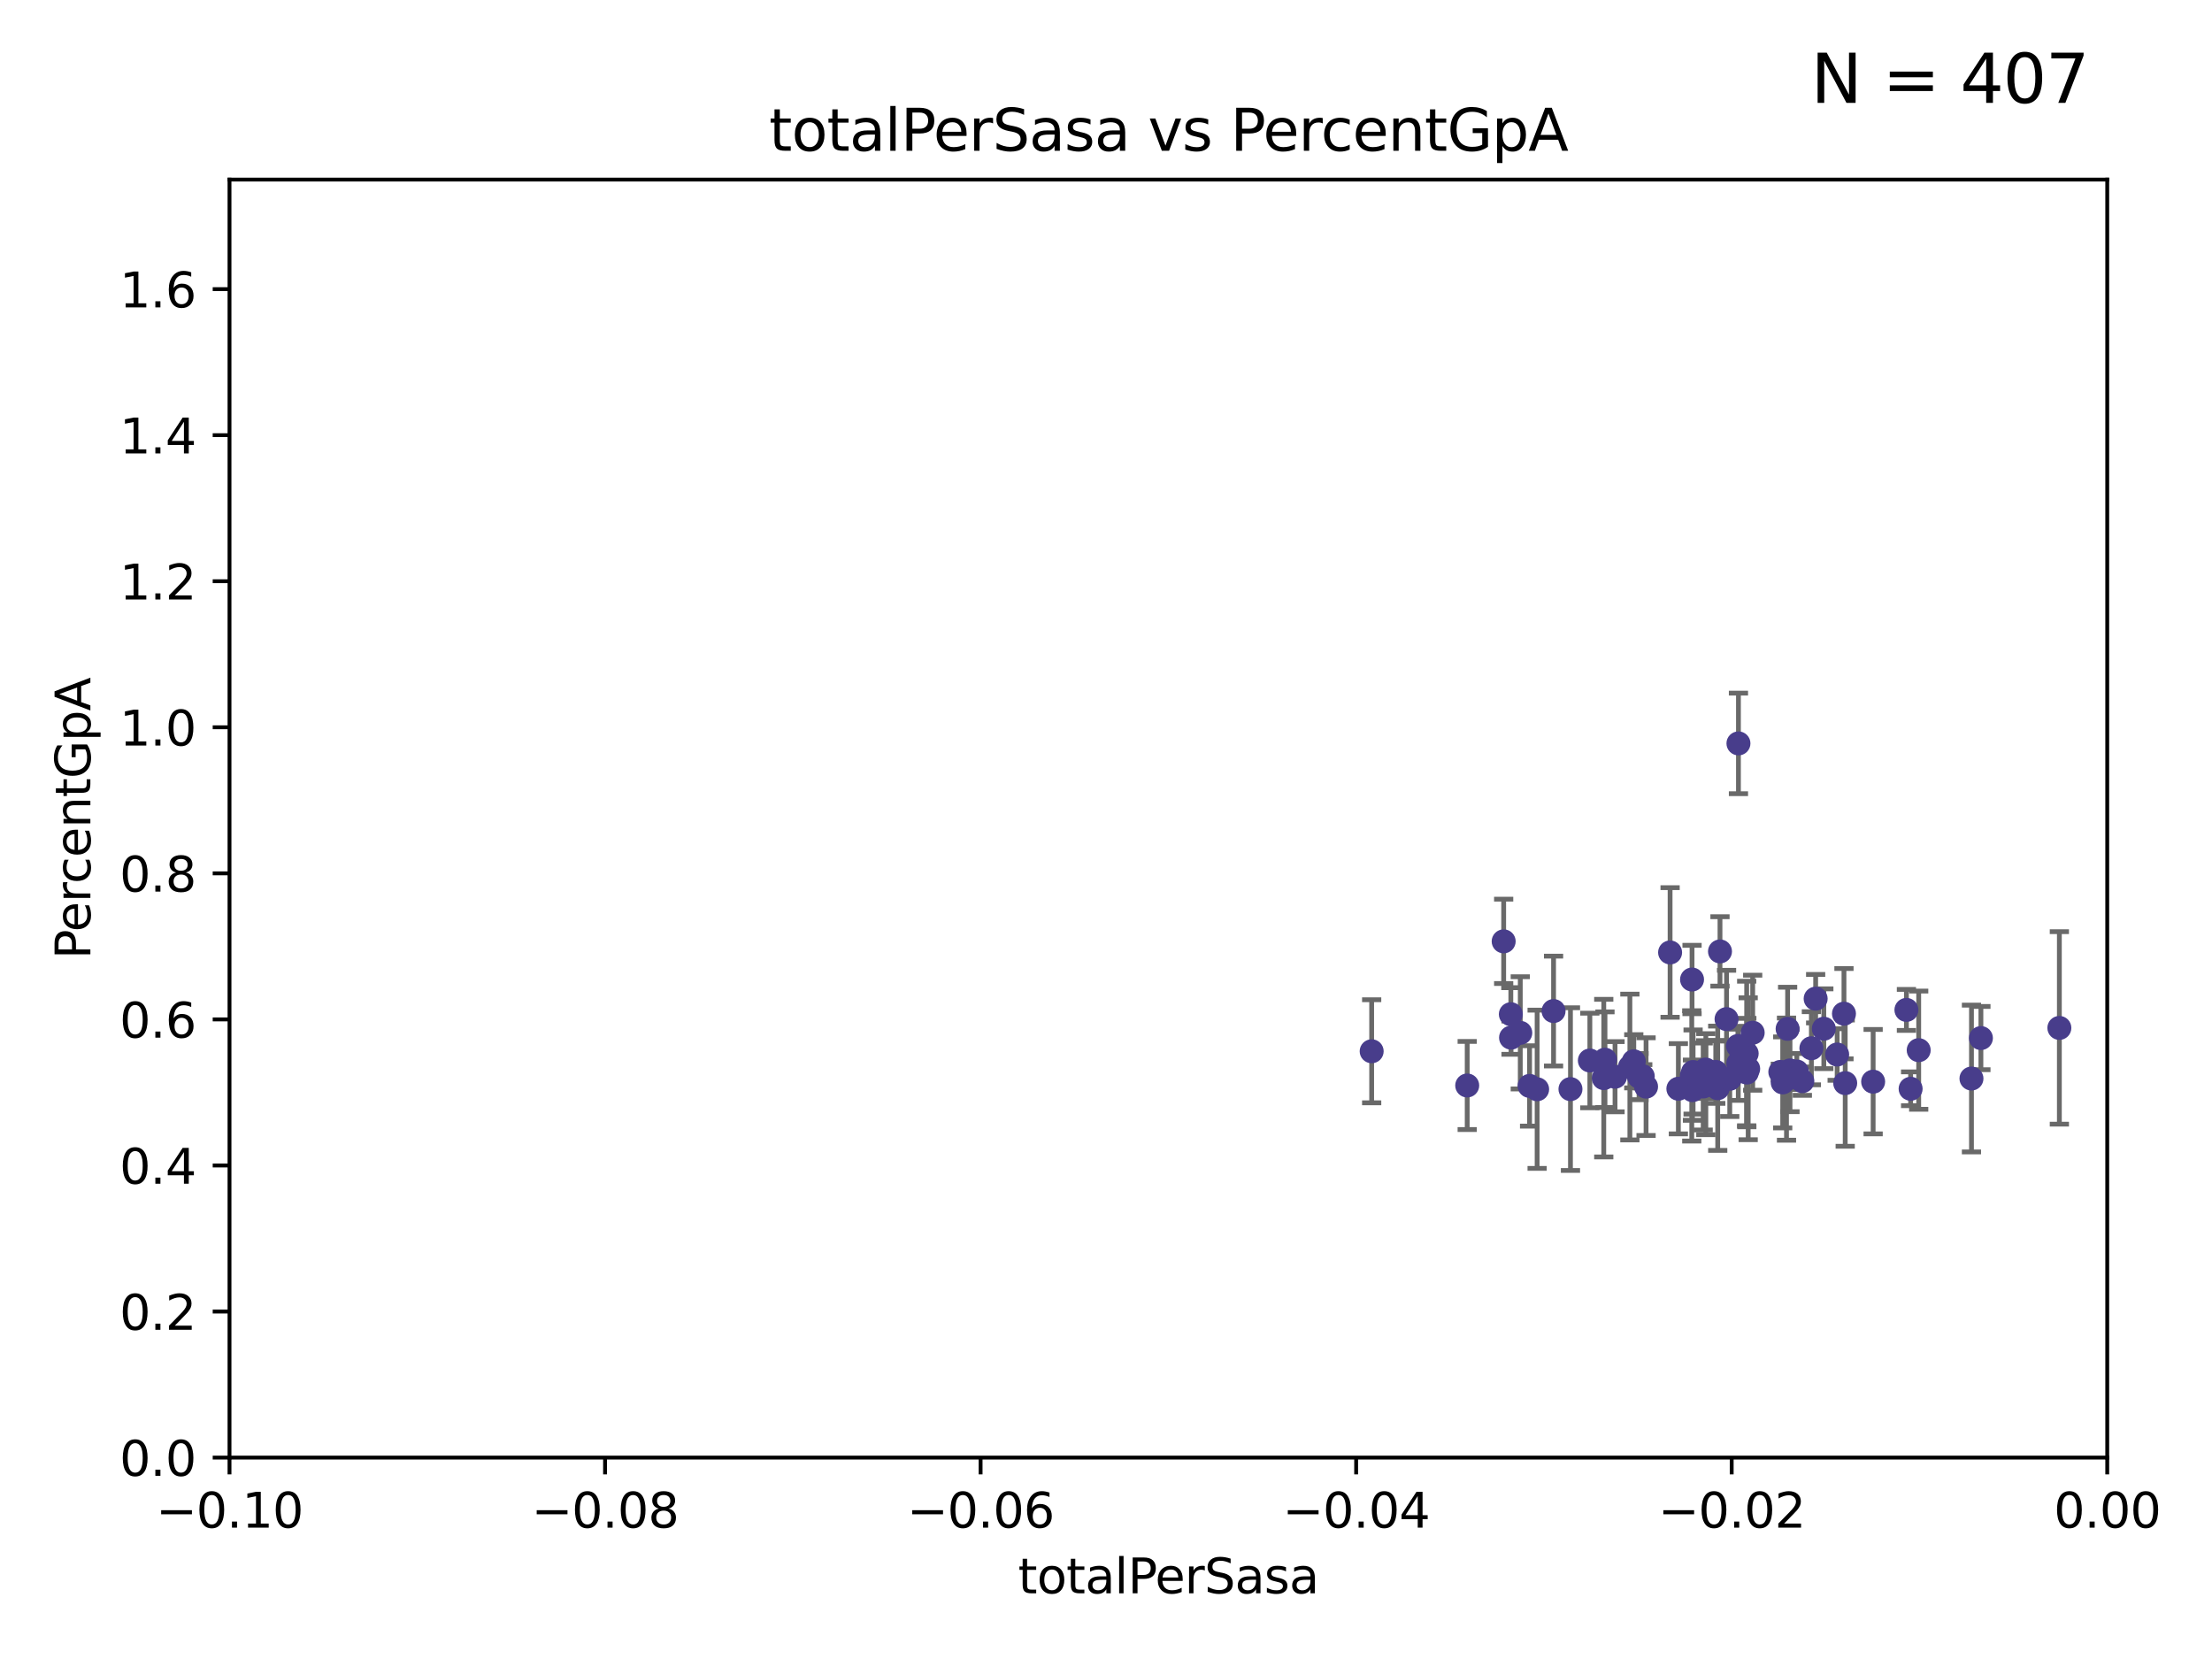 <?xml version="1.0" encoding="utf-8" standalone="no"?>
<!DOCTYPE svg PUBLIC "-//W3C//DTD SVG 1.1//EN"
  "http://www.w3.org/Graphics/SVG/1.1/DTD/svg11.dtd">
<svg xmlns:xlink="http://www.w3.org/1999/xlink" width="460.8pt" height="345.6pt" viewBox="0 0 460.8 345.6" xmlns="http://www.w3.org/2000/svg" version="1.1">
 <defs>
  <style type="text/css">*{stroke-linejoin: round; stroke-linecap: butt}</style>
 </defs>
 <g id="figure_1">
  <g id="patch_1">
   <path d="M 0 345.6 
L 460.8 345.6 
L 460.8 0 
L 0 0 
z
" style="fill: #ffffff"/>
  </g>
  <g id="axes_1">
   <g id="patch_2">
    <path d="M 47.81 303.64 
L 438.975 303.64 
L 438.975 37.411 
L 47.81 37.411 
z
" style="fill: #ffffff"/>
   </g>
   <g id="PathCollection_1">
    <defs>
     <path id="ma99a12df69" d="M 0 1.118 
C 0.297 1.118 0.581 1 0.791 0.791 
C 1 0.581 1.118 0.297 1.118 0 
C 1.118 -0.297 1 -0.581 0.791 -0.791 
C 0.581 -1 0.297 -1.118 0 -1.118 
C -0.297 -1.118 -0.581 -1 -0.791 -0.791 
C -1 -0.581 -1.118 -0.297 -1.118 0 
C -1.118 0.297 -1 0.581 -0.791 0.791 
C -0.581 1 -0.297 1.118 0 1.118 
z
" style="stroke: #483d8b"/>
    </defs>
    <g clip-path="url(#p6388ba2174)">
     <use xlink:href="#ma99a12df69" x="285.743" y="218.998" style="fill: #483d8b; stroke: #483d8b"/>
     <use xlink:href="#ma99a12df69" x="318.639" y="226.216" style="fill: #483d8b; stroke: #483d8b"/>
     <use xlink:href="#ma99a12df69" x="316.703" y="215.161" style="fill: #483d8b; stroke: #483d8b"/>
     <use xlink:href="#ma99a12df69" x="320.212" y="226.912" style="fill: #483d8b; stroke: #483d8b"/>
     <use xlink:href="#ma99a12df69" x="323.635" y="210.619" style="fill: #483d8b; stroke: #483d8b"/>
     <use xlink:href="#ma99a12df69" x="305.646" y="226.126" style="fill: #483d8b; stroke: #483d8b"/>
     <use xlink:href="#ma99a12df69" x="314.735" y="211.279" style="fill: #483d8b; stroke: #483d8b"/>
     <use xlink:href="#ma99a12df69" x="334.093" y="224.592" style="fill: #483d8b; stroke: #483d8b"/>
     <use xlink:href="#ma99a12df69" x="313.242" y="196.101" style="fill: #483d8b; stroke: #483d8b"/>
     <use xlink:href="#ma99a12df69" x="341.439" y="224.281" style="fill: #483d8b; stroke: #483d8b"/>
     <use xlink:href="#ma99a12df69" x="347.911" y="198.412" style="fill: #483d8b; stroke: #483d8b"/>
     <use xlink:href="#ma99a12df69" x="342.904" y="226.368" style="fill: #483d8b; stroke: #483d8b"/>
     <use xlink:href="#ma99a12df69" x="340.347" y="221.086" style="fill: #483d8b; stroke: #483d8b"/>
     <use xlink:href="#ma99a12df69" x="314.778" y="216.161" style="fill: #483d8b; stroke: #483d8b"/>
     <use xlink:href="#ma99a12df69" x="352.703" y="223.321" style="fill: #483d8b; stroke: #483d8b"/>
     <use xlink:href="#ma99a12df69" x="336.44" y="224.301" style="fill: #483d8b; stroke: #483d8b"/>
     <use xlink:href="#ma99a12df69" x="334.345" y="220.755" style="fill: #483d8b; stroke: #483d8b"/>
     <use xlink:href="#ma99a12df69" x="354.805" y="226.336" style="fill: #483d8b; stroke: #483d8b"/>
     <use xlink:href="#ma99a12df69" x="352.483" y="204.051" style="fill: #483d8b; stroke: #483d8b"/>
     <use xlink:href="#ma99a12df69" x="355.357" y="225.853" style="fill: #483d8b; stroke: #483d8b"/>
     <use xlink:href="#ma99a12df69" x="331.195" y="220.923" style="fill: #483d8b; stroke: #483d8b"/>
     <use xlink:href="#ma99a12df69" x="327.156" y="226.879" style="fill: #483d8b; stroke: #483d8b"/>
     <use xlink:href="#ma99a12df69" x="349.635" y="226.806" style="fill: #483d8b; stroke: #483d8b"/>
     <use xlink:href="#ma99a12df69" x="357.833" y="226.698" style="fill: #483d8b; stroke: #483d8b"/>
     <use xlink:href="#ma99a12df69" x="339.534" y="222.28" style="fill: #483d8b; stroke: #483d8b"/>
     <use xlink:href="#ma99a12df69" x="352.428" y="224.124" style="fill: #483d8b; stroke: #483d8b"/>
     <use xlink:href="#ma99a12df69" x="355.311" y="222.805" style="fill: #483d8b; stroke: #483d8b"/>
     <use xlink:href="#ma99a12df69" x="359.672" y="212.298" style="fill: #483d8b; stroke: #483d8b"/>
     <use xlink:href="#ma99a12df69" x="364.178" y="222.642" style="fill: #483d8b; stroke: #483d8b"/>
     <use xlink:href="#ma99a12df69" x="342.216" y="224.201" style="fill: #483d8b; stroke: #483d8b"/>
     <use xlink:href="#ma99a12df69" x="360.34" y="224.731" style="fill: #483d8b; stroke: #483d8b"/>
     <use xlink:href="#ma99a12df69" x="362.115" y="221.511" style="fill: #483d8b; stroke: #483d8b"/>
     <use xlink:href="#ma99a12df69" x="365.116" y="215.133" style="fill: #483d8b; stroke: #483d8b"/>
     <use xlink:href="#ma99a12df69" x="362.046" y="217.896" style="fill: #483d8b; stroke: #483d8b"/>
     <use xlink:href="#ma99a12df69" x="363.865" y="219.461" style="fill: #483d8b; stroke: #483d8b"/>
     <use xlink:href="#ma99a12df69" x="370.873" y="223.301" style="fill: #483d8b; stroke: #483d8b"/>
     <use xlink:href="#ma99a12df69" x="363.892" y="223.431" style="fill: #483d8b; stroke: #483d8b"/>
     <use xlink:href="#ma99a12df69" x="371.369" y="225.488" style="fill: #483d8b; stroke: #483d8b"/>
     <use xlink:href="#ma99a12df69" x="352.571" y="227.097" style="fill: #483d8b; stroke: #483d8b"/>
     <use xlink:href="#ma99a12df69" x="358.306" y="198.199" style="fill: #483d8b; stroke: #483d8b"/>
     <use xlink:href="#ma99a12df69" x="372.888" y="222.99" style="fill: #483d8b; stroke: #483d8b"/>
     <use xlink:href="#ma99a12df69" x="357.424" y="223.3" style="fill: #483d8b; stroke: #483d8b"/>
     <use xlink:href="#ma99a12df69" x="362.151" y="154.865" style="fill: #483d8b; stroke: #483d8b"/>
     <use xlink:href="#ma99a12df69" x="374.31" y="223.212" style="fill: #483d8b; stroke: #483d8b"/>
     <use xlink:href="#ma99a12df69" x="372.161" y="224.801" style="fill: #483d8b; stroke: #483d8b"/>
     <use xlink:href="#ma99a12df69" x="377.344" y="218.37" style="fill: #483d8b; stroke: #483d8b"/>
     <use xlink:href="#ma99a12df69" x="378.233" y="208.041" style="fill: #483d8b; stroke: #483d8b"/>
     <use xlink:href="#ma99a12df69" x="379.936" y="214.307" style="fill: #483d8b; stroke: #483d8b"/>
     <use xlink:href="#ma99a12df69" x="375.463" y="225.226" style="fill: #483d8b; stroke: #483d8b"/>
     <use xlink:href="#ma99a12df69" x="382.715" y="219.675" style="fill: #483d8b; stroke: #483d8b"/>
     <use xlink:href="#ma99a12df69" x="372.393" y="214.328" style="fill: #483d8b; stroke: #483d8b"/>
     <use xlink:href="#ma99a12df69" x="390.21" y="225.332" style="fill: #483d8b; stroke: #483d8b"/>
     <use xlink:href="#ma99a12df69" x="384.39" y="225.634" style="fill: #483d8b; stroke: #483d8b"/>
     <use xlink:href="#ma99a12df69" x="398.017" y="226.813" style="fill: #483d8b; stroke: #483d8b"/>
     <use xlink:href="#ma99a12df69" x="384.132" y="211.17" style="fill: #483d8b; stroke: #483d8b"/>
     <use xlink:href="#ma99a12df69" x="399.7" y="218.768" style="fill: #483d8b; stroke: #483d8b"/>
     <use xlink:href="#ma99a12df69" x="397.143" y="210.38" style="fill: #483d8b; stroke: #483d8b"/>
     <use xlink:href="#ma99a12df69" x="410.692" y="224.678" style="fill: #483d8b; stroke: #483d8b"/>
     <use xlink:href="#ma99a12df69" x="412.66" y="216.249" style="fill: #483d8b; stroke: #483d8b"/>
     <use xlink:href="#ma99a12df69" x="429.003" y="214.135" style="fill: #483d8b; stroke: #483d8b"/>
    </g>
   </g>
   <g id="matplotlib.axis_1">
    <g id="xtick_1">
     <g id="line2d_1">
      <defs>
       <path id="m91a2651b41" d="M 0 0 
L 0 3.5 
" style="stroke: #000000; stroke-width: 0.8"/>
      </defs>
      <g>
       <use xlink:href="#m91a2651b41" x="47.81" y="303.64" style="stroke: #000000; stroke-width: 0.8"/>
      </g>
     </g>
     <g id="text_1">
      <!-- −0.10 -->
      <g transform="translate(32.487 318.238)scale(0.1 -0.1)">
       <defs>
        <path id="DejaVuSans-2212" d="M 678 2272 
L 4684 2272 
L 4684 1741 
L 678 1741 
L 678 2272 
z
" transform="scale(0.016)"/>
        <path id="DejaVuSans-30" d="M 2034 4250 
Q 1547 4250 1301 3770 
Q 1056 3291 1056 2328 
Q 1056 1369 1301 889 
Q 1547 409 2034 409 
Q 2525 409 2770 889 
Q 3016 1369 3016 2328 
Q 3016 3291 2770 3770 
Q 2525 4250 2034 4250 
z
M 2034 4750 
Q 2819 4750 3233 4129 
Q 3647 3509 3647 2328 
Q 3647 1150 3233 529 
Q 2819 -91 2034 -91 
Q 1250 -91 836 529 
Q 422 1150 422 2328 
Q 422 3509 836 4129 
Q 1250 4750 2034 4750 
z
" transform="scale(0.016)"/>
        <path id="DejaVuSans-2e" d="M 684 794 
L 1344 794 
L 1344 0 
L 684 0 
L 684 794 
z
" transform="scale(0.016)"/>
        <path id="DejaVuSans-31" d="M 794 531 
L 1825 531 
L 1825 4091 
L 703 3866 
L 703 4441 
L 1819 4666 
L 2450 4666 
L 2450 531 
L 3481 531 
L 3481 0 
L 794 0 
L 794 531 
z
" transform="scale(0.016)"/>
       </defs>
       <use xlink:href="#DejaVuSans-2212"/>
       <use xlink:href="#DejaVuSans-30" x="83.789"/>
       <use xlink:href="#DejaVuSans-2e" x="147.412"/>
       <use xlink:href="#DejaVuSans-31" x="179.199"/>
       <use xlink:href="#DejaVuSans-30" x="242.822"/>
      </g>
     </g>
    </g>
    <g id="xtick_2">
     <g id="line2d_2">
      <g>
       <use xlink:href="#m91a2651b41" x="126.043" y="303.64" style="stroke: #000000; stroke-width: 0.8"/>
      </g>
     </g>
     <g id="text_2">
      <!-- −0.08 -->
      <g transform="translate(110.72 318.238)scale(0.1 -0.1)">
       <defs>
        <path id="DejaVuSans-38" d="M 2034 2216 
Q 1584 2216 1326 1975 
Q 1069 1734 1069 1313 
Q 1069 891 1326 650 
Q 1584 409 2034 409 
Q 2484 409 2743 651 
Q 3003 894 3003 1313 
Q 3003 1734 2745 1975 
Q 2488 2216 2034 2216 
z
M 1403 2484 
Q 997 2584 770 2862 
Q 544 3141 544 3541 
Q 544 4100 942 4425 
Q 1341 4750 2034 4750 
Q 2731 4750 3128 4425 
Q 3525 4100 3525 3541 
Q 3525 3141 3298 2862 
Q 3072 2584 2669 2484 
Q 3125 2378 3379 2068 
Q 3634 1759 3634 1313 
Q 3634 634 3220 271 
Q 2806 -91 2034 -91 
Q 1263 -91 848 271 
Q 434 634 434 1313 
Q 434 1759 690 2068 
Q 947 2378 1403 2484 
z
M 1172 3481 
Q 1172 3119 1398 2916 
Q 1625 2713 2034 2713 
Q 2441 2713 2670 2916 
Q 2900 3119 2900 3481 
Q 2900 3844 2670 4047 
Q 2441 4250 2034 4250 
Q 1625 4250 1398 4047 
Q 1172 3844 1172 3481 
z
" transform="scale(0.016)"/>
       </defs>
       <use xlink:href="#DejaVuSans-2212"/>
       <use xlink:href="#DejaVuSans-30" x="83.789"/>
       <use xlink:href="#DejaVuSans-2e" x="147.412"/>
       <use xlink:href="#DejaVuSans-30" x="179.199"/>
       <use xlink:href="#DejaVuSans-38" x="242.822"/>
      </g>
     </g>
    </g>
    <g id="xtick_3">
     <g id="line2d_3">
      <g>
       <use xlink:href="#m91a2651b41" x="204.276" y="303.64" style="stroke: #000000; stroke-width: 0.8"/>
      </g>
     </g>
     <g id="text_3">
      <!-- −0.06 -->
      <g transform="translate(188.953 318.238)scale(0.1 -0.1)">
       <defs>
        <path id="DejaVuSans-36" d="M 2113 2584 
Q 1688 2584 1439 2293 
Q 1191 2003 1191 1497 
Q 1191 994 1439 701 
Q 1688 409 2113 409 
Q 2538 409 2786 701 
Q 3034 994 3034 1497 
Q 3034 2003 2786 2293 
Q 2538 2584 2113 2584 
z
M 3366 4563 
L 3366 3988 
Q 3128 4100 2886 4159 
Q 2644 4219 2406 4219 
Q 1781 4219 1451 3797 
Q 1122 3375 1075 2522 
Q 1259 2794 1537 2939 
Q 1816 3084 2150 3084 
Q 2853 3084 3261 2657 
Q 3669 2231 3669 1497 
Q 3669 778 3244 343 
Q 2819 -91 2113 -91 
Q 1303 -91 875 529 
Q 447 1150 447 2328 
Q 447 3434 972 4092 
Q 1497 4750 2381 4750 
Q 2619 4750 2861 4703 
Q 3103 4656 3366 4563 
z
" transform="scale(0.016)"/>
       </defs>
       <use xlink:href="#DejaVuSans-2212"/>
       <use xlink:href="#DejaVuSans-30" x="83.789"/>
       <use xlink:href="#DejaVuSans-2e" x="147.412"/>
       <use xlink:href="#DejaVuSans-30" x="179.199"/>
       <use xlink:href="#DejaVuSans-36" x="242.822"/>
      </g>
     </g>
    </g>
    <g id="xtick_4">
     <g id="line2d_4">
      <g>
       <use xlink:href="#m91a2651b41" x="282.509" y="303.64" style="stroke: #000000; stroke-width: 0.8"/>
      </g>
     </g>
     <g id="text_4">
      <!-- −0.04 -->
      <g transform="translate(267.186 318.238)scale(0.1 -0.1)">
       <defs>
        <path id="DejaVuSans-34" d="M 2419 4116 
L 825 1625 
L 2419 1625 
L 2419 4116 
z
M 2253 4666 
L 3047 4666 
L 3047 1625 
L 3713 1625 
L 3713 1100 
L 3047 1100 
L 3047 0 
L 2419 0 
L 2419 1100 
L 313 1100 
L 313 1709 
L 2253 4666 
z
" transform="scale(0.016)"/>
       </defs>
       <use xlink:href="#DejaVuSans-2212"/>
       <use xlink:href="#DejaVuSans-30" x="83.789"/>
       <use xlink:href="#DejaVuSans-2e" x="147.412"/>
       <use xlink:href="#DejaVuSans-30" x="179.199"/>
       <use xlink:href="#DejaVuSans-34" x="242.822"/>
      </g>
     </g>
    </g>
    <g id="xtick_5">
     <g id="line2d_5">
      <g>
       <use xlink:href="#m91a2651b41" x="360.742" y="303.64" style="stroke: #000000; stroke-width: 0.8"/>
      </g>
     </g>
     <g id="text_5">
      <!-- −0.02 -->
      <g transform="translate(345.419 318.238)scale(0.1 -0.1)">
       <defs>
        <path id="DejaVuSans-32" d="M 1228 531 
L 3431 531 
L 3431 0 
L 469 0 
L 469 531 
Q 828 903 1448 1529 
Q 2069 2156 2228 2338 
Q 2531 2678 2651 2914 
Q 2772 3150 2772 3378 
Q 2772 3750 2511 3984 
Q 2250 4219 1831 4219 
Q 1534 4219 1204 4116 
Q 875 4013 500 3803 
L 500 4441 
Q 881 4594 1212 4672 
Q 1544 4750 1819 4750 
Q 2544 4750 2975 4387 
Q 3406 4025 3406 3419 
Q 3406 3131 3298 2873 
Q 3191 2616 2906 2266 
Q 2828 2175 2409 1742 
Q 1991 1309 1228 531 
z
" transform="scale(0.016)"/>
       </defs>
       <use xlink:href="#DejaVuSans-2212"/>
       <use xlink:href="#DejaVuSans-30" x="83.789"/>
       <use xlink:href="#DejaVuSans-2e" x="147.412"/>
       <use xlink:href="#DejaVuSans-30" x="179.199"/>
       <use xlink:href="#DejaVuSans-32" x="242.822"/>
      </g>
     </g>
    </g>
    <g id="xtick_6">
     <g id="line2d_6">
      <g>
       <use xlink:href="#m91a2651b41" x="438.975" y="303.64" style="stroke: #000000; stroke-width: 0.8"/>
      </g>
     </g>
     <g id="text_6">
      <!-- 0.00 -->
      <g transform="translate(427.842 318.238)scale(0.1 -0.1)">
       <use xlink:href="#DejaVuSans-30"/>
       <use xlink:href="#DejaVuSans-2e" x="63.623"/>
       <use xlink:href="#DejaVuSans-30" x="95.41"/>
       <use xlink:href="#DejaVuSans-30" x="159.033"/>
      </g>
     </g>
    </g>
    <g id="text_7">
     <!-- totalPerSasa -->
     <g transform="translate(212.087 331.917)scale(0.1 -0.1)">
      <defs>
       <path id="DejaVuSans-74" d="M 1172 4494 
L 1172 3500 
L 2356 3500 
L 2356 3053 
L 1172 3053 
L 1172 1153 
Q 1172 725 1289 603 
Q 1406 481 1766 481 
L 2356 481 
L 2356 0 
L 1766 0 
Q 1100 0 847 248 
Q 594 497 594 1153 
L 594 3053 
L 172 3053 
L 172 3500 
L 594 3500 
L 594 4494 
L 1172 4494 
z
" transform="scale(0.016)"/>
       <path id="DejaVuSans-6f" d="M 1959 3097 
Q 1497 3097 1228 2736 
Q 959 2375 959 1747 
Q 959 1119 1226 758 
Q 1494 397 1959 397 
Q 2419 397 2687 759 
Q 2956 1122 2956 1747 
Q 2956 2369 2687 2733 
Q 2419 3097 1959 3097 
z
M 1959 3584 
Q 2709 3584 3137 3096 
Q 3566 2609 3566 1747 
Q 3566 888 3137 398 
Q 2709 -91 1959 -91 
Q 1206 -91 779 398 
Q 353 888 353 1747 
Q 353 2609 779 3096 
Q 1206 3584 1959 3584 
z
" transform="scale(0.016)"/>
       <path id="DejaVuSans-61" d="M 2194 1759 
Q 1497 1759 1228 1600 
Q 959 1441 959 1056 
Q 959 750 1161 570 
Q 1363 391 1709 391 
Q 2188 391 2477 730 
Q 2766 1069 2766 1631 
L 2766 1759 
L 2194 1759 
z
M 3341 1997 
L 3341 0 
L 2766 0 
L 2766 531 
Q 2569 213 2275 61 
Q 1981 -91 1556 -91 
Q 1019 -91 701 211 
Q 384 513 384 1019 
Q 384 1609 779 1909 
Q 1175 2209 1959 2209 
L 2766 2209 
L 2766 2266 
Q 2766 2663 2505 2880 
Q 2244 3097 1772 3097 
Q 1472 3097 1187 3025 
Q 903 2953 641 2809 
L 641 3341 
Q 956 3463 1253 3523 
Q 1550 3584 1831 3584 
Q 2591 3584 2966 3190 
Q 3341 2797 3341 1997 
z
" transform="scale(0.016)"/>
       <path id="DejaVuSans-6c" d="M 603 4863 
L 1178 4863 
L 1178 0 
L 603 0 
L 603 4863 
z
" transform="scale(0.016)"/>
       <path id="DejaVuSans-50" d="M 1259 4147 
L 1259 2394 
L 2053 2394 
Q 2494 2394 2734 2622 
Q 2975 2850 2975 3272 
Q 2975 3691 2734 3919 
Q 2494 4147 2053 4147 
L 1259 4147 
z
M 628 4666 
L 2053 4666 
Q 2838 4666 3239 4311 
Q 3641 3956 3641 3272 
Q 3641 2581 3239 2228 
Q 2838 1875 2053 1875 
L 1259 1875 
L 1259 0 
L 628 0 
L 628 4666 
z
" transform="scale(0.016)"/>
       <path id="DejaVuSans-65" d="M 3597 1894 
L 3597 1613 
L 953 1613 
Q 991 1019 1311 708 
Q 1631 397 2203 397 
Q 2534 397 2845 478 
Q 3156 559 3463 722 
L 3463 178 
Q 3153 47 2828 -22 
Q 2503 -91 2169 -91 
Q 1331 -91 842 396 
Q 353 884 353 1716 
Q 353 2575 817 3079 
Q 1281 3584 2069 3584 
Q 2775 3584 3186 3129 
Q 3597 2675 3597 1894 
z
M 3022 2063 
Q 3016 2534 2758 2815 
Q 2500 3097 2075 3097 
Q 1594 3097 1305 2825 
Q 1016 2553 972 2059 
L 3022 2063 
z
" transform="scale(0.016)"/>
       <path id="DejaVuSans-72" d="M 2631 2963 
Q 2534 3019 2420 3045 
Q 2306 3072 2169 3072 
Q 1681 3072 1420 2755 
Q 1159 2438 1159 1844 
L 1159 0 
L 581 0 
L 581 3500 
L 1159 3500 
L 1159 2956 
Q 1341 3275 1631 3429 
Q 1922 3584 2338 3584 
Q 2397 3584 2469 3576 
Q 2541 3569 2628 3553 
L 2631 2963 
z
" transform="scale(0.016)"/>
       <path id="DejaVuSans-53" d="M 3425 4513 
L 3425 3897 
Q 3066 4069 2747 4153 
Q 2428 4238 2131 4238 
Q 1616 4238 1336 4038 
Q 1056 3838 1056 3469 
Q 1056 3159 1242 3001 
Q 1428 2844 1947 2747 
L 2328 2669 
Q 3034 2534 3370 2195 
Q 3706 1856 3706 1288 
Q 3706 609 3251 259 
Q 2797 -91 1919 -91 
Q 1588 -91 1214 -16 
Q 841 59 441 206 
L 441 856 
Q 825 641 1194 531 
Q 1563 422 1919 422 
Q 2459 422 2753 634 
Q 3047 847 3047 1241 
Q 3047 1584 2836 1778 
Q 2625 1972 2144 2069 
L 1759 2144 
Q 1053 2284 737 2584 
Q 422 2884 422 3419 
Q 422 4038 858 4394 
Q 1294 4750 2059 4750 
Q 2388 4750 2728 4690 
Q 3069 4631 3425 4513 
z
" transform="scale(0.016)"/>
       <path id="DejaVuSans-73" d="M 2834 3397 
L 2834 2853 
Q 2591 2978 2328 3040 
Q 2066 3103 1784 3103 
Q 1356 3103 1142 2972 
Q 928 2841 928 2578 
Q 928 2378 1081 2264 
Q 1234 2150 1697 2047 
L 1894 2003 
Q 2506 1872 2764 1633 
Q 3022 1394 3022 966 
Q 3022 478 2636 193 
Q 2250 -91 1575 -91 
Q 1294 -91 989 -36 
Q 684 19 347 128 
L 347 722 
Q 666 556 975 473 
Q 1284 391 1588 391 
Q 1994 391 2212 530 
Q 2431 669 2431 922 
Q 2431 1156 2273 1281 
Q 2116 1406 1581 1522 
L 1381 1569 
Q 847 1681 609 1914 
Q 372 2147 372 2553 
Q 372 3047 722 3315 
Q 1072 3584 1716 3584 
Q 2034 3584 2315 3537 
Q 2597 3491 2834 3397 
z
" transform="scale(0.016)"/>
      </defs>
      <use xlink:href="#DejaVuSans-74"/>
      <use xlink:href="#DejaVuSans-6f" x="39.209"/>
      <use xlink:href="#DejaVuSans-74" x="100.391"/>
      <use xlink:href="#DejaVuSans-61" x="139.6"/>
      <use xlink:href="#DejaVuSans-6c" x="200.879"/>
      <use xlink:href="#DejaVuSans-50" x="228.662"/>
      <use xlink:href="#DejaVuSans-65" x="285.34"/>
      <use xlink:href="#DejaVuSans-72" x="346.863"/>
      <use xlink:href="#DejaVuSans-53" x="387.977"/>
      <use xlink:href="#DejaVuSans-61" x="451.453"/>
      <use xlink:href="#DejaVuSans-73" x="512.732"/>
      <use xlink:href="#DejaVuSans-61" x="564.832"/>
     </g>
    </g>
   </g>
   <g id="matplotlib.axis_2">
    <g id="ytick_1">
     <g id="line2d_7">
      <defs>
       <path id="m5d549e3b15" d="M 0 0 
L -3.5 0 
" style="stroke: #000000; stroke-width: 0.8"/>
      </defs>
      <g>
       <use xlink:href="#m5d549e3b15" x="47.81" y="303.64" style="stroke: #000000; stroke-width: 0.8"/>
      </g>
     </g>
     <g id="text_8">
      <!-- 0.0 -->
      <g transform="translate(24.907 307.439)scale(0.1 -0.1)">
       <use xlink:href="#DejaVuSans-30"/>
       <use xlink:href="#DejaVuSans-2e" x="63.623"/>
       <use xlink:href="#DejaVuSans-30" x="95.41"/>
      </g>
     </g>
    </g>
    <g id="ytick_2">
     <g id="line2d_8">
      <g>
       <use xlink:href="#m5d549e3b15" x="47.81" y="273.214" style="stroke: #000000; stroke-width: 0.8"/>
      </g>
     </g>
     <g id="text_9">
      <!-- 0.2 -->
      <g transform="translate(24.907 277.013)scale(0.1 -0.1)">
       <use xlink:href="#DejaVuSans-30"/>
       <use xlink:href="#DejaVuSans-2e" x="63.623"/>
       <use xlink:href="#DejaVuSans-32" x="95.41"/>
      </g>
     </g>
    </g>
    <g id="ytick_3">
     <g id="line2d_9">
      <g>
       <use xlink:href="#m5d549e3b15" x="47.81" y="242.788" style="stroke: #000000; stroke-width: 0.8"/>
      </g>
     </g>
     <g id="text_10">
      <!-- 0.4 -->
      <g transform="translate(24.907 246.587)scale(0.1 -0.1)">
       <use xlink:href="#DejaVuSans-30"/>
       <use xlink:href="#DejaVuSans-2e" x="63.623"/>
       <use xlink:href="#DejaVuSans-34" x="95.41"/>
      </g>
     </g>
    </g>
    <g id="ytick_4">
     <g id="line2d_10">
      <g>
       <use xlink:href="#m5d549e3b15" x="47.81" y="212.362" style="stroke: #000000; stroke-width: 0.8"/>
      </g>
     </g>
     <g id="text_11">
      <!-- 0.6 -->
      <g transform="translate(24.907 216.161)scale(0.1 -0.1)">
       <use xlink:href="#DejaVuSans-30"/>
       <use xlink:href="#DejaVuSans-2e" x="63.623"/>
       <use xlink:href="#DejaVuSans-36" x="95.41"/>
      </g>
     </g>
    </g>
    <g id="ytick_5">
     <g id="line2d_11">
      <g>
       <use xlink:href="#m5d549e3b15" x="47.81" y="181.935" style="stroke: #000000; stroke-width: 0.8"/>
      </g>
     </g>
     <g id="text_12">
      <!-- 0.8 -->
      <g transform="translate(24.907 185.735)scale(0.1 -0.1)">
       <use xlink:href="#DejaVuSans-30"/>
       <use xlink:href="#DejaVuSans-2e" x="63.623"/>
       <use xlink:href="#DejaVuSans-38" x="95.41"/>
      </g>
     </g>
    </g>
    <g id="ytick_6">
     <g id="line2d_12">
      <g>
       <use xlink:href="#m5d549e3b15" x="47.81" y="151.509" style="stroke: #000000; stroke-width: 0.8"/>
      </g>
     </g>
     <g id="text_13">
      <!-- 1.0 -->
      <g transform="translate(24.907 155.308)scale(0.1 -0.1)">
       <use xlink:href="#DejaVuSans-31"/>
       <use xlink:href="#DejaVuSans-2e" x="63.623"/>
       <use xlink:href="#DejaVuSans-30" x="95.41"/>
      </g>
     </g>
    </g>
    <g id="ytick_7">
     <g id="line2d_13">
      <g>
       <use xlink:href="#m5d549e3b15" x="47.81" y="121.083" style="stroke: #000000; stroke-width: 0.8"/>
      </g>
     </g>
     <g id="text_14">
      <!-- 1.2 -->
      <g transform="translate(24.907 124.882)scale(0.1 -0.1)">
       <use xlink:href="#DejaVuSans-31"/>
       <use xlink:href="#DejaVuSans-2e" x="63.623"/>
       <use xlink:href="#DejaVuSans-32" x="95.41"/>
      </g>
     </g>
    </g>
    <g id="ytick_8">
     <g id="line2d_14">
      <g>
       <use xlink:href="#m5d549e3b15" x="47.81" y="90.657" style="stroke: #000000; stroke-width: 0.8"/>
      </g>
     </g>
     <g id="text_15">
      <!-- 1.4 -->
      <g transform="translate(24.907 94.456)scale(0.1 -0.1)">
       <use xlink:href="#DejaVuSans-31"/>
       <use xlink:href="#DejaVuSans-2e" x="63.623"/>
       <use xlink:href="#DejaVuSans-34" x="95.41"/>
      </g>
     </g>
    </g>
    <g id="ytick_9">
     <g id="line2d_15">
      <g>
       <use xlink:href="#m5d549e3b15" x="47.81" y="60.231" style="stroke: #000000; stroke-width: 0.8"/>
      </g>
     </g>
     <g id="text_16">
      <!-- 1.6 -->
      <g transform="translate(24.907 64.03)scale(0.1 -0.1)">
       <use xlink:href="#DejaVuSans-31"/>
       <use xlink:href="#DejaVuSans-2e" x="63.623"/>
       <use xlink:href="#DejaVuSans-36" x="95.41"/>
      </g>
     </g>
    </g>
    <g id="text_17">
     <!-- PercentGpA -->
     <g transform="translate(18.827 199.802)rotate(-90)scale(0.1 -0.1)">
      <defs>
       <path id="DejaVuSans-63" d="M 3122 3366 
L 3122 2828 
Q 2878 2963 2633 3030 
Q 2388 3097 2138 3097 
Q 1578 3097 1268 2742 
Q 959 2388 959 1747 
Q 959 1106 1268 751 
Q 1578 397 2138 397 
Q 2388 397 2633 464 
Q 2878 531 3122 666 
L 3122 134 
Q 2881 22 2623 -34 
Q 2366 -91 2075 -91 
Q 1284 -91 818 406 
Q 353 903 353 1747 
Q 353 2603 823 3093 
Q 1294 3584 2113 3584 
Q 2378 3584 2631 3529 
Q 2884 3475 3122 3366 
z
" transform="scale(0.016)"/>
       <path id="DejaVuSans-6e" d="M 3513 2113 
L 3513 0 
L 2938 0 
L 2938 2094 
Q 2938 2591 2744 2837 
Q 2550 3084 2163 3084 
Q 1697 3084 1428 2787 
Q 1159 2491 1159 1978 
L 1159 0 
L 581 0 
L 581 3500 
L 1159 3500 
L 1159 2956 
Q 1366 3272 1645 3428 
Q 1925 3584 2291 3584 
Q 2894 3584 3203 3211 
Q 3513 2838 3513 2113 
z
" transform="scale(0.016)"/>
       <path id="DejaVuSans-47" d="M 3809 666 
L 3809 1919 
L 2778 1919 
L 2778 2438 
L 4434 2438 
L 4434 434 
Q 4069 175 3628 42 
Q 3188 -91 2688 -91 
Q 1594 -91 976 548 
Q 359 1188 359 2328 
Q 359 3472 976 4111 
Q 1594 4750 2688 4750 
Q 3144 4750 3555 4637 
Q 3966 4525 4313 4306 
L 4313 3634 
Q 3963 3931 3569 4081 
Q 3175 4231 2741 4231 
Q 1884 4231 1454 3753 
Q 1025 3275 1025 2328 
Q 1025 1384 1454 906 
Q 1884 428 2741 428 
Q 3075 428 3337 486 
Q 3600 544 3809 666 
z
" transform="scale(0.016)"/>
       <path id="DejaVuSans-70" d="M 1159 525 
L 1159 -1331 
L 581 -1331 
L 581 3500 
L 1159 3500 
L 1159 2969 
Q 1341 3281 1617 3432 
Q 1894 3584 2278 3584 
Q 2916 3584 3314 3078 
Q 3713 2572 3713 1747 
Q 3713 922 3314 415 
Q 2916 -91 2278 -91 
Q 1894 -91 1617 61 
Q 1341 213 1159 525 
z
M 3116 1747 
Q 3116 2381 2855 2742 
Q 2594 3103 2138 3103 
Q 1681 3103 1420 2742 
Q 1159 2381 1159 1747 
Q 1159 1113 1420 752 
Q 1681 391 2138 391 
Q 2594 391 2855 752 
Q 3116 1113 3116 1747 
z
" transform="scale(0.016)"/>
       <path id="DejaVuSans-41" d="M 2188 4044 
L 1331 1722 
L 3047 1722 
L 2188 4044 
z
M 1831 4666 
L 2547 4666 
L 4325 0 
L 3669 0 
L 3244 1197 
L 1141 1197 
L 716 0 
L 50 0 
L 1831 4666 
z
" transform="scale(0.016)"/>
      </defs>
      <use xlink:href="#DejaVuSans-50"/>
      <use xlink:href="#DejaVuSans-65" x="56.678"/>
      <use xlink:href="#DejaVuSans-72" x="118.201"/>
      <use xlink:href="#DejaVuSans-63" x="157.064"/>
      <use xlink:href="#DejaVuSans-65" x="212.045"/>
      <use xlink:href="#DejaVuSans-6e" x="273.568"/>
      <use xlink:href="#DejaVuSans-74" x="336.947"/>
      <use xlink:href="#DejaVuSans-47" x="376.156"/>
      <use xlink:href="#DejaVuSans-70" x="453.646"/>
      <use xlink:href="#DejaVuSans-41" x="517.123"/>
     </g>
    </g>
   </g>
   <g id="LineCollection_1">
    <path d="M 285.743 229.738 
L 285.743 208.259 
" clip-path="url(#p6388ba2174)" style="fill: none; stroke: #696969"/>
    <path d="M 318.639 234.588 
L 318.639 217.844 
" clip-path="url(#p6388ba2174)" style="fill: none; stroke: #696969"/>
    <path d="M 316.703 226.849 
L 316.703 203.473 
" clip-path="url(#p6388ba2174)" style="fill: none; stroke: #696969"/>
    <path d="M 320.212 243.391 
L 320.212 210.433 
" clip-path="url(#p6388ba2174)" style="fill: none; stroke: #696969"/>
    <path d="M 323.635 222.059 
L 323.635 199.179 
" clip-path="url(#p6388ba2174)" style="fill: none; stroke: #696969"/>
    <path d="M 305.646 235.305 
L 305.646 216.947 
" clip-path="url(#p6388ba2174)" style="fill: none; stroke: #696969"/>
    <path d="M 314.735 216.808 
L 314.735 205.749 
" clip-path="url(#p6388ba2174)" style="fill: none; stroke: #696969"/>
    <path d="M 334.093 241.009 
L 334.093 208.176 
" clip-path="url(#p6388ba2174)" style="fill: none; stroke: #696969"/>
    <path d="M 313.242 204.885 
L 313.242 187.316 
" clip-path="url(#p6388ba2174)" style="fill: none; stroke: #696969"/>
    <path d="M 341.439 229.085 
L 341.439 219.477 
" clip-path="url(#p6388ba2174)" style="fill: none; stroke: #696969"/>
    <path d="M 347.911 211.911 
L 347.911 184.912 
" clip-path="url(#p6388ba2174)" style="fill: none; stroke: #696969"/>
    <path d="M 342.904 236.544 
L 342.904 216.192 
" clip-path="url(#p6388ba2174)" style="fill: none; stroke: #696969"/>
    <path d="M 340.347 226.628 
L 340.347 215.545 
" clip-path="url(#p6388ba2174)" style="fill: none; stroke: #696969"/>
    <path d="M 314.778 219.627 
L 314.778 212.694 
" clip-path="url(#p6388ba2174)" style="fill: none; stroke: #696969"/>
    <path d="M 352.703 232.084 
L 352.703 214.559 
" clip-path="url(#p6388ba2174)" style="fill: none; stroke: #696969"/>
    <path d="M 336.44 231.614 
L 336.44 216.989 
" clip-path="url(#p6388ba2174)" style="fill: none; stroke: #696969"/>
    <path d="M 334.345 230.715 
L 334.345 210.794 
" clip-path="url(#p6388ba2174)" style="fill: none; stroke: #696969"/>
    <path d="M 354.805 235.391 
L 354.805 217.281 
" clip-path="url(#p6388ba2174)" style="fill: none; stroke: #696969"/>
    <path d="M 352.483 211.173 
L 352.483 196.929 
" clip-path="url(#p6388ba2174)" style="fill: none; stroke: #696969"/>
    <path d="M 355.357 236.376 
L 355.357 215.33 
" clip-path="url(#p6388ba2174)" style="fill: none; stroke: #696969"/>
    <path d="M 331.195 230.778 
L 331.195 211.067 
" clip-path="url(#p6388ba2174)" style="fill: none; stroke: #696969"/>
    <path d="M 327.156 243.821 
L 327.156 209.937 
" clip-path="url(#p6388ba2174)" style="fill: none; stroke: #696969"/>
    <path d="M 349.635 236.204 
L 349.635 217.409 
" clip-path="url(#p6388ba2174)" style="fill: none; stroke: #696969"/>
    <path d="M 357.833 239.644 
L 357.833 213.753 
" clip-path="url(#p6388ba2174)" style="fill: none; stroke: #696969"/>
    <path d="M 339.534 237.466 
L 339.534 207.095 
" clip-path="url(#p6388ba2174)" style="fill: none; stroke: #696969"/>
    <path d="M 352.428 237.697 
L 352.428 210.551 
" clip-path="url(#p6388ba2174)" style="fill: none; stroke: #696969"/>
    <path d="M 355.311 228.819 
L 355.311 216.791 
" clip-path="url(#p6388ba2174)" style="fill: none; stroke: #696969"/>
    <path d="M 359.672 222.467 
L 359.672 202.129 
" clip-path="url(#p6388ba2174)" style="fill: none; stroke: #696969"/>
    <path d="M 364.178 237.422 
L 364.178 207.863 
" clip-path="url(#p6388ba2174)" style="fill: none; stroke: #696969"/>
    <path d="M 342.216 226.62 
L 342.216 221.782 
" clip-path="url(#p6388ba2174)" style="fill: none; stroke: #696969"/>
    <path d="M 360.34 232.586 
L 360.34 216.875 
" clip-path="url(#p6388ba2174)" style="fill: none; stroke: #696969"/>
    <path d="M 362.115 229.229 
L 362.115 213.792 
" clip-path="url(#p6388ba2174)" style="fill: none; stroke: #696969"/>
    <path d="M 365.116 227.117 
L 365.116 203.148 
" clip-path="url(#p6388ba2174)" style="fill: none; stroke: #696969"/>
    <path d="M 362.046 221.394 
L 362.046 214.398 
" clip-path="url(#p6388ba2174)" style="fill: none; stroke: #696969"/>
    <path d="M 363.865 234.516 
L 363.865 204.405 
" clip-path="url(#p6388ba2174)" style="fill: none; stroke: #696969"/>
    <path d="M 370.873 224.93 
L 370.873 221.672 
" clip-path="url(#p6388ba2174)" style="fill: none; stroke: #696969"/>
    <path d="M 363.892 234.724 
L 363.892 212.139 
" clip-path="url(#p6388ba2174)" style="fill: none; stroke: #696969"/>
    <path d="M 371.369 234.968 
L 371.369 216.008 
" clip-path="url(#p6388ba2174)" style="fill: none; stroke: #696969"/>
    <path d="M 352.571 233.374 
L 352.571 220.82 
" clip-path="url(#p6388ba2174)" style="fill: none; stroke: #696969"/>
    <path d="M 358.306 205.432 
L 358.306 190.966 
" clip-path="url(#p6388ba2174)" style="fill: none; stroke: #696969"/>
    <path d="M 372.888 231.589 
L 372.888 214.391 
" clip-path="url(#p6388ba2174)" style="fill: none; stroke: #696969"/>
    <path d="M 357.424 229.852 
L 357.424 216.747 
" clip-path="url(#p6388ba2174)" style="fill: none; stroke: #696969"/>
    <path d="M 362.151 165.342 
L 362.151 144.389 
" clip-path="url(#p6388ba2174)" style="fill: none; stroke: #696969"/>
    <path d="M 374.31 226.953 
L 374.31 219.471 
" clip-path="url(#p6388ba2174)" style="fill: none; stroke: #696969"/>
    <path d="M 372.161 237.526 
L 372.161 212.075 
" clip-path="url(#p6388ba2174)" style="fill: none; stroke: #696969"/>
    <path d="M 377.344 225.983 
L 377.344 210.757 
" clip-path="url(#p6388ba2174)" style="fill: none; stroke: #696969"/>
    <path d="M 378.233 213.092 
L 378.233 202.99 
" clip-path="url(#p6388ba2174)" style="fill: none; stroke: #696969"/>
    <path d="M 379.936 222.618 
L 379.936 205.997 
" clip-path="url(#p6388ba2174)" style="fill: none; stroke: #696969"/>
    <path d="M 375.463 228.177 
L 375.463 222.274 
" clip-path="url(#p6388ba2174)" style="fill: none; stroke: #696969"/>
    <path d="M 382.715 225.043 
L 382.715 214.306 
" clip-path="url(#p6388ba2174)" style="fill: none; stroke: #696969"/>
    <path d="M 372.393 223.002 
L 372.393 205.655 
" clip-path="url(#p6388ba2174)" style="fill: none; stroke: #696969"/>
    <path d="M 390.21 236.207 
L 390.21 214.457 
" clip-path="url(#p6388ba2174)" style="fill: none; stroke: #696969"/>
    <path d="M 384.39 238.785 
L 384.39 212.482 
" clip-path="url(#p6388ba2174)" style="fill: none; stroke: #696969"/>
    <path d="M 398.017 230.33 
L 398.017 223.295 
" clip-path="url(#p6388ba2174)" style="fill: none; stroke: #696969"/>
    <path d="M 384.132 220.578 
L 384.132 201.763 
" clip-path="url(#p6388ba2174)" style="fill: none; stroke: #696969"/>
    <path d="M 399.7 231.079 
L 399.7 206.457 
" clip-path="url(#p6388ba2174)" style="fill: none; stroke: #696969"/>
    <path d="M 397.143 214.649 
L 397.143 206.111 
" clip-path="url(#p6388ba2174)" style="fill: none; stroke: #696969"/>
    <path d="M 410.692 239.967 
L 410.692 209.389 
" clip-path="url(#p6388ba2174)" style="fill: none; stroke: #696969"/>
    <path d="M 412.66 222.838 
L 412.66 209.661 
" clip-path="url(#p6388ba2174)" style="fill: none; stroke: #696969"/>
    <path d="M 429.003 234.182 
L 429.003 194.087 
" clip-path="url(#p6388ba2174)" style="fill: none; stroke: #696969"/>
   </g>
   <g id="line2d_16">
    <defs>
     <path id="m8235533b28" d="M 2 0 
L -2 -0 
" style="stroke: #696969"/>
    </defs>
    <g clip-path="url(#p6388ba2174)">
     <use xlink:href="#m8235533b28" x="285.743" y="229.738" style="fill: #696969; stroke: #696969"/>
     <use xlink:href="#m8235533b28" x="318.639" y="234.588" style="fill: #696969; stroke: #696969"/>
     <use xlink:href="#m8235533b28" x="316.703" y="226.849" style="fill: #696969; stroke: #696969"/>
     <use xlink:href="#m8235533b28" x="320.212" y="243.391" style="fill: #696969; stroke: #696969"/>
     <use xlink:href="#m8235533b28" x="323.635" y="222.059" style="fill: #696969; stroke: #696969"/>
     <use xlink:href="#m8235533b28" x="305.646" y="235.305" style="fill: #696969; stroke: #696969"/>
     <use xlink:href="#m8235533b28" x="314.735" y="216.808" style="fill: #696969; stroke: #696969"/>
     <use xlink:href="#m8235533b28" x="334.093" y="241.009" style="fill: #696969; stroke: #696969"/>
     <use xlink:href="#m8235533b28" x="313.242" y="204.885" style="fill: #696969; stroke: #696969"/>
     <use xlink:href="#m8235533b28" x="341.439" y="229.085" style="fill: #696969; stroke: #696969"/>
     <use xlink:href="#m8235533b28" x="347.911" y="211.911" style="fill: #696969; stroke: #696969"/>
     <use xlink:href="#m8235533b28" x="342.904" y="236.544" style="fill: #696969; stroke: #696969"/>
     <use xlink:href="#m8235533b28" x="340.347" y="226.628" style="fill: #696969; stroke: #696969"/>
     <use xlink:href="#m8235533b28" x="314.778" y="219.627" style="fill: #696969; stroke: #696969"/>
     <use xlink:href="#m8235533b28" x="352.703" y="232.084" style="fill: #696969; stroke: #696969"/>
     <use xlink:href="#m8235533b28" x="336.44" y="231.614" style="fill: #696969; stroke: #696969"/>
     <use xlink:href="#m8235533b28" x="334.345" y="230.715" style="fill: #696969; stroke: #696969"/>
     <use xlink:href="#m8235533b28" x="354.805" y="235.391" style="fill: #696969; stroke: #696969"/>
     <use xlink:href="#m8235533b28" x="352.483" y="211.173" style="fill: #696969; stroke: #696969"/>
     <use xlink:href="#m8235533b28" x="355.357" y="236.376" style="fill: #696969; stroke: #696969"/>
     <use xlink:href="#m8235533b28" x="331.195" y="230.778" style="fill: #696969; stroke: #696969"/>
     <use xlink:href="#m8235533b28" x="327.156" y="243.821" style="fill: #696969; stroke: #696969"/>
     <use xlink:href="#m8235533b28" x="349.635" y="236.204" style="fill: #696969; stroke: #696969"/>
     <use xlink:href="#m8235533b28" x="357.833" y="239.644" style="fill: #696969; stroke: #696969"/>
     <use xlink:href="#m8235533b28" x="339.534" y="237.466" style="fill: #696969; stroke: #696969"/>
     <use xlink:href="#m8235533b28" x="352.428" y="237.697" style="fill: #696969; stroke: #696969"/>
     <use xlink:href="#m8235533b28" x="355.311" y="228.819" style="fill: #696969; stroke: #696969"/>
     <use xlink:href="#m8235533b28" x="359.672" y="222.467" style="fill: #696969; stroke: #696969"/>
     <use xlink:href="#m8235533b28" x="364.178" y="237.422" style="fill: #696969; stroke: #696969"/>
     <use xlink:href="#m8235533b28" x="342.216" y="226.62" style="fill: #696969; stroke: #696969"/>
     <use xlink:href="#m8235533b28" x="360.34" y="232.586" style="fill: #696969; stroke: #696969"/>
     <use xlink:href="#m8235533b28" x="362.115" y="229.229" style="fill: #696969; stroke: #696969"/>
     <use xlink:href="#m8235533b28" x="365.116" y="227.117" style="fill: #696969; stroke: #696969"/>
     <use xlink:href="#m8235533b28" x="362.046" y="221.394" style="fill: #696969; stroke: #696969"/>
     <use xlink:href="#m8235533b28" x="363.865" y="234.516" style="fill: #696969; stroke: #696969"/>
     <use xlink:href="#m8235533b28" x="370.873" y="224.93" style="fill: #696969; stroke: #696969"/>
     <use xlink:href="#m8235533b28" x="363.892" y="234.724" style="fill: #696969; stroke: #696969"/>
     <use xlink:href="#m8235533b28" x="371.369" y="234.968" style="fill: #696969; stroke: #696969"/>
     <use xlink:href="#m8235533b28" x="352.571" y="233.374" style="fill: #696969; stroke: #696969"/>
     <use xlink:href="#m8235533b28" x="358.306" y="205.432" style="fill: #696969; stroke: #696969"/>
     <use xlink:href="#m8235533b28" x="372.888" y="231.589" style="fill: #696969; stroke: #696969"/>
     <use xlink:href="#m8235533b28" x="357.424" y="229.852" style="fill: #696969; stroke: #696969"/>
     <use xlink:href="#m8235533b28" x="362.151" y="165.342" style="fill: #696969; stroke: #696969"/>
     <use xlink:href="#m8235533b28" x="374.31" y="226.953" style="fill: #696969; stroke: #696969"/>
     <use xlink:href="#m8235533b28" x="372.161" y="237.526" style="fill: #696969; stroke: #696969"/>
     <use xlink:href="#m8235533b28" x="377.344" y="225.983" style="fill: #696969; stroke: #696969"/>
     <use xlink:href="#m8235533b28" x="378.233" y="213.092" style="fill: #696969; stroke: #696969"/>
     <use xlink:href="#m8235533b28" x="379.936" y="222.618" style="fill: #696969; stroke: #696969"/>
     <use xlink:href="#m8235533b28" x="375.463" y="228.177" style="fill: #696969; stroke: #696969"/>
     <use xlink:href="#m8235533b28" x="382.715" y="225.043" style="fill: #696969; stroke: #696969"/>
     <use xlink:href="#m8235533b28" x="372.393" y="223.002" style="fill: #696969; stroke: #696969"/>
     <use xlink:href="#m8235533b28" x="390.21" y="236.207" style="fill: #696969; stroke: #696969"/>
     <use xlink:href="#m8235533b28" x="384.39" y="238.785" style="fill: #696969; stroke: #696969"/>
     <use xlink:href="#m8235533b28" x="398.017" y="230.33" style="fill: #696969; stroke: #696969"/>
     <use xlink:href="#m8235533b28" x="384.132" y="220.578" style="fill: #696969; stroke: #696969"/>
     <use xlink:href="#m8235533b28" x="399.7" y="231.079" style="fill: #696969; stroke: #696969"/>
     <use xlink:href="#m8235533b28" x="397.143" y="214.649" style="fill: #696969; stroke: #696969"/>
     <use xlink:href="#m8235533b28" x="410.692" y="239.967" style="fill: #696969; stroke: #696969"/>
     <use xlink:href="#m8235533b28" x="412.66" y="222.838" style="fill: #696969; stroke: #696969"/>
     <use xlink:href="#m8235533b28" x="429.003" y="234.182" style="fill: #696969; stroke: #696969"/>
    </g>
   </g>
   <g id="line2d_17">
    <g clip-path="url(#p6388ba2174)">
     <use xlink:href="#m8235533b28" x="285.743" y="208.259" style="fill: #696969; stroke: #696969"/>
     <use xlink:href="#m8235533b28" x="318.639" y="217.844" style="fill: #696969; stroke: #696969"/>
     <use xlink:href="#m8235533b28" x="316.703" y="203.473" style="fill: #696969; stroke: #696969"/>
     <use xlink:href="#m8235533b28" x="320.212" y="210.433" style="fill: #696969; stroke: #696969"/>
     <use xlink:href="#m8235533b28" x="323.635" y="199.179" style="fill: #696969; stroke: #696969"/>
     <use xlink:href="#m8235533b28" x="305.646" y="216.947" style="fill: #696969; stroke: #696969"/>
     <use xlink:href="#m8235533b28" x="314.735" y="205.749" style="fill: #696969; stroke: #696969"/>
     <use xlink:href="#m8235533b28" x="334.093" y="208.176" style="fill: #696969; stroke: #696969"/>
     <use xlink:href="#m8235533b28" x="313.242" y="187.316" style="fill: #696969; stroke: #696969"/>
     <use xlink:href="#m8235533b28" x="341.439" y="219.477" style="fill: #696969; stroke: #696969"/>
     <use xlink:href="#m8235533b28" x="347.911" y="184.912" style="fill: #696969; stroke: #696969"/>
     <use xlink:href="#m8235533b28" x="342.904" y="216.192" style="fill: #696969; stroke: #696969"/>
     <use xlink:href="#m8235533b28" x="340.347" y="215.545" style="fill: #696969; stroke: #696969"/>
     <use xlink:href="#m8235533b28" x="314.778" y="212.694" style="fill: #696969; stroke: #696969"/>
     <use xlink:href="#m8235533b28" x="352.703" y="214.559" style="fill: #696969; stroke: #696969"/>
     <use xlink:href="#m8235533b28" x="336.44" y="216.989" style="fill: #696969; stroke: #696969"/>
     <use xlink:href="#m8235533b28" x="334.345" y="210.794" style="fill: #696969; stroke: #696969"/>
     <use xlink:href="#m8235533b28" x="354.805" y="217.281" style="fill: #696969; stroke: #696969"/>
     <use xlink:href="#m8235533b28" x="352.483" y="196.929" style="fill: #696969; stroke: #696969"/>
     <use xlink:href="#m8235533b28" x="355.357" y="215.33" style="fill: #696969; stroke: #696969"/>
     <use xlink:href="#m8235533b28" x="331.195" y="211.067" style="fill: #696969; stroke: #696969"/>
     <use xlink:href="#m8235533b28" x="327.156" y="209.937" style="fill: #696969; stroke: #696969"/>
     <use xlink:href="#m8235533b28" x="349.635" y="217.409" style="fill: #696969; stroke: #696969"/>
     <use xlink:href="#m8235533b28" x="357.833" y="213.753" style="fill: #696969; stroke: #696969"/>
     <use xlink:href="#m8235533b28" x="339.534" y="207.095" style="fill: #696969; stroke: #696969"/>
     <use xlink:href="#m8235533b28" x="352.428" y="210.551" style="fill: #696969; stroke: #696969"/>
     <use xlink:href="#m8235533b28" x="355.311" y="216.791" style="fill: #696969; stroke: #696969"/>
     <use xlink:href="#m8235533b28" x="359.672" y="202.129" style="fill: #696969; stroke: #696969"/>
     <use xlink:href="#m8235533b28" x="364.178" y="207.863" style="fill: #696969; stroke: #696969"/>
     <use xlink:href="#m8235533b28" x="342.216" y="221.782" style="fill: #696969; stroke: #696969"/>
     <use xlink:href="#m8235533b28" x="360.34" y="216.875" style="fill: #696969; stroke: #696969"/>
     <use xlink:href="#m8235533b28" x="362.115" y="213.792" style="fill: #696969; stroke: #696969"/>
     <use xlink:href="#m8235533b28" x="365.116" y="203.148" style="fill: #696969; stroke: #696969"/>
     <use xlink:href="#m8235533b28" x="362.046" y="214.398" style="fill: #696969; stroke: #696969"/>
     <use xlink:href="#m8235533b28" x="363.865" y="204.405" style="fill: #696969; stroke: #696969"/>
     <use xlink:href="#m8235533b28" x="370.873" y="221.672" style="fill: #696969; stroke: #696969"/>
     <use xlink:href="#m8235533b28" x="363.892" y="212.139" style="fill: #696969; stroke: #696969"/>
     <use xlink:href="#m8235533b28" x="371.369" y="216.008" style="fill: #696969; stroke: #696969"/>
     <use xlink:href="#m8235533b28" x="352.571" y="220.82" style="fill: #696969; stroke: #696969"/>
     <use xlink:href="#m8235533b28" x="358.306" y="190.966" style="fill: #696969; stroke: #696969"/>
     <use xlink:href="#m8235533b28" x="372.888" y="214.391" style="fill: #696969; stroke: #696969"/>
     <use xlink:href="#m8235533b28" x="357.424" y="216.747" style="fill: #696969; stroke: #696969"/>
     <use xlink:href="#m8235533b28" x="362.151" y="144.389" style="fill: #696969; stroke: #696969"/>
     <use xlink:href="#m8235533b28" x="374.31" y="219.471" style="fill: #696969; stroke: #696969"/>
     <use xlink:href="#m8235533b28" x="372.161" y="212.075" style="fill: #696969; stroke: #696969"/>
     <use xlink:href="#m8235533b28" x="377.344" y="210.757" style="fill: #696969; stroke: #696969"/>
     <use xlink:href="#m8235533b28" x="378.233" y="202.99" style="fill: #696969; stroke: #696969"/>
     <use xlink:href="#m8235533b28" x="379.936" y="205.997" style="fill: #696969; stroke: #696969"/>
     <use xlink:href="#m8235533b28" x="375.463" y="222.274" style="fill: #696969; stroke: #696969"/>
     <use xlink:href="#m8235533b28" x="382.715" y="214.306" style="fill: #696969; stroke: #696969"/>
     <use xlink:href="#m8235533b28" x="372.393" y="205.655" style="fill: #696969; stroke: #696969"/>
     <use xlink:href="#m8235533b28" x="390.21" y="214.457" style="fill: #696969; stroke: #696969"/>
     <use xlink:href="#m8235533b28" x="384.39" y="212.482" style="fill: #696969; stroke: #696969"/>
     <use xlink:href="#m8235533b28" x="398.017" y="223.295" style="fill: #696969; stroke: #696969"/>
     <use xlink:href="#m8235533b28" x="384.132" y="201.763" style="fill: #696969; stroke: #696969"/>
     <use xlink:href="#m8235533b28" x="399.7" y="206.457" style="fill: #696969; stroke: #696969"/>
     <use xlink:href="#m8235533b28" x="397.143" y="206.111" style="fill: #696969; stroke: #696969"/>
     <use xlink:href="#m8235533b28" x="410.692" y="209.389" style="fill: #696969; stroke: #696969"/>
     <use xlink:href="#m8235533b28" x="412.66" y="209.661" style="fill: #696969; stroke: #696969"/>
     <use xlink:href="#m8235533b28" x="429.003" y="194.087" style="fill: #696969; stroke: #696969"/>
    </g>
   </g>
   <g id="line2d_18">
    <defs>
     <path id="m4ee0096fa2" d="M 0 2 
C 0.53 2 1.039 1.789 1.414 1.414 
C 1.789 1.039 2 0.53 2 0 
C 2 -0.53 1.789 -1.039 1.414 -1.414 
C 1.039 -1.789 0.53 -2 0 -2 
C -0.53 -2 -1.039 -1.789 -1.414 -1.414 
C -1.789 -1.039 -2 -0.53 -2 0 
C -2 0.53 -1.789 1.039 -1.414 1.414 
C -1.039 1.789 -0.53 2 0 2 
z
" style="stroke: #483d8b"/>
    </defs>
    <g clip-path="url(#p6388ba2174)">
     <use xlink:href="#m4ee0096fa2" x="285.743" y="218.998" style="fill: #483d8b; stroke: #483d8b"/>
     <use xlink:href="#m4ee0096fa2" x="318.639" y="226.216" style="fill: #483d8b; stroke: #483d8b"/>
     <use xlink:href="#m4ee0096fa2" x="316.703" y="215.161" style="fill: #483d8b; stroke: #483d8b"/>
     <use xlink:href="#m4ee0096fa2" x="320.212" y="226.912" style="fill: #483d8b; stroke: #483d8b"/>
     <use xlink:href="#m4ee0096fa2" x="323.635" y="210.619" style="fill: #483d8b; stroke: #483d8b"/>
     <use xlink:href="#m4ee0096fa2" x="305.646" y="226.126" style="fill: #483d8b; stroke: #483d8b"/>
     <use xlink:href="#m4ee0096fa2" x="314.735" y="211.279" style="fill: #483d8b; stroke: #483d8b"/>
     <use xlink:href="#m4ee0096fa2" x="334.093" y="224.592" style="fill: #483d8b; stroke: #483d8b"/>
     <use xlink:href="#m4ee0096fa2" x="313.242" y="196.101" style="fill: #483d8b; stroke: #483d8b"/>
     <use xlink:href="#m4ee0096fa2" x="341.439" y="224.281" style="fill: #483d8b; stroke: #483d8b"/>
     <use xlink:href="#m4ee0096fa2" x="347.911" y="198.412" style="fill: #483d8b; stroke: #483d8b"/>
     <use xlink:href="#m4ee0096fa2" x="342.904" y="226.368" style="fill: #483d8b; stroke: #483d8b"/>
     <use xlink:href="#m4ee0096fa2" x="340.347" y="221.086" style="fill: #483d8b; stroke: #483d8b"/>
     <use xlink:href="#m4ee0096fa2" x="314.778" y="216.161" style="fill: #483d8b; stroke: #483d8b"/>
     <use xlink:href="#m4ee0096fa2" x="352.703" y="223.321" style="fill: #483d8b; stroke: #483d8b"/>
     <use xlink:href="#m4ee0096fa2" x="336.44" y="224.301" style="fill: #483d8b; stroke: #483d8b"/>
     <use xlink:href="#m4ee0096fa2" x="334.345" y="220.755" style="fill: #483d8b; stroke: #483d8b"/>
     <use xlink:href="#m4ee0096fa2" x="354.805" y="226.336" style="fill: #483d8b; stroke: #483d8b"/>
     <use xlink:href="#m4ee0096fa2" x="352.483" y="204.051" style="fill: #483d8b; stroke: #483d8b"/>
     <use xlink:href="#m4ee0096fa2" x="355.357" y="225.853" style="fill: #483d8b; stroke: #483d8b"/>
     <use xlink:href="#m4ee0096fa2" x="331.195" y="220.923" style="fill: #483d8b; stroke: #483d8b"/>
     <use xlink:href="#m4ee0096fa2" x="327.156" y="226.879" style="fill: #483d8b; stroke: #483d8b"/>
     <use xlink:href="#m4ee0096fa2" x="349.635" y="226.806" style="fill: #483d8b; stroke: #483d8b"/>
     <use xlink:href="#m4ee0096fa2" x="357.833" y="226.698" style="fill: #483d8b; stroke: #483d8b"/>
     <use xlink:href="#m4ee0096fa2" x="339.534" y="222.28" style="fill: #483d8b; stroke: #483d8b"/>
     <use xlink:href="#m4ee0096fa2" x="352.428" y="224.124" style="fill: #483d8b; stroke: #483d8b"/>
     <use xlink:href="#m4ee0096fa2" x="355.311" y="222.805" style="fill: #483d8b; stroke: #483d8b"/>
     <use xlink:href="#m4ee0096fa2" x="359.672" y="212.298" style="fill: #483d8b; stroke: #483d8b"/>
     <use xlink:href="#m4ee0096fa2" x="364.178" y="222.642" style="fill: #483d8b; stroke: #483d8b"/>
     <use xlink:href="#m4ee0096fa2" x="342.216" y="224.201" style="fill: #483d8b; stroke: #483d8b"/>
     <use xlink:href="#m4ee0096fa2" x="360.34" y="224.731" style="fill: #483d8b; stroke: #483d8b"/>
     <use xlink:href="#m4ee0096fa2" x="362.115" y="221.511" style="fill: #483d8b; stroke: #483d8b"/>
     <use xlink:href="#m4ee0096fa2" x="365.116" y="215.133" style="fill: #483d8b; stroke: #483d8b"/>
     <use xlink:href="#m4ee0096fa2" x="362.046" y="217.896" style="fill: #483d8b; stroke: #483d8b"/>
     <use xlink:href="#m4ee0096fa2" x="363.865" y="219.461" style="fill: #483d8b; stroke: #483d8b"/>
     <use xlink:href="#m4ee0096fa2" x="370.873" y="223.301" style="fill: #483d8b; stroke: #483d8b"/>
     <use xlink:href="#m4ee0096fa2" x="363.892" y="223.431" style="fill: #483d8b; stroke: #483d8b"/>
     <use xlink:href="#m4ee0096fa2" x="371.369" y="225.488" style="fill: #483d8b; stroke: #483d8b"/>
     <use xlink:href="#m4ee0096fa2" x="352.571" y="227.097" style="fill: #483d8b; stroke: #483d8b"/>
     <use xlink:href="#m4ee0096fa2" x="358.306" y="198.199" style="fill: #483d8b; stroke: #483d8b"/>
     <use xlink:href="#m4ee0096fa2" x="372.888" y="222.99" style="fill: #483d8b; stroke: #483d8b"/>
     <use xlink:href="#m4ee0096fa2" x="357.424" y="223.3" style="fill: #483d8b; stroke: #483d8b"/>
     <use xlink:href="#m4ee0096fa2" x="362.151" y="154.865" style="fill: #483d8b; stroke: #483d8b"/>
     <use xlink:href="#m4ee0096fa2" x="374.31" y="223.212" style="fill: #483d8b; stroke: #483d8b"/>
     <use xlink:href="#m4ee0096fa2" x="372.161" y="224.801" style="fill: #483d8b; stroke: #483d8b"/>
     <use xlink:href="#m4ee0096fa2" x="377.344" y="218.37" style="fill: #483d8b; stroke: #483d8b"/>
     <use xlink:href="#m4ee0096fa2" x="378.233" y="208.041" style="fill: #483d8b; stroke: #483d8b"/>
     <use xlink:href="#m4ee0096fa2" x="379.936" y="214.307" style="fill: #483d8b; stroke: #483d8b"/>
     <use xlink:href="#m4ee0096fa2" x="375.463" y="225.226" style="fill: #483d8b; stroke: #483d8b"/>
     <use xlink:href="#m4ee0096fa2" x="382.715" y="219.675" style="fill: #483d8b; stroke: #483d8b"/>
     <use xlink:href="#m4ee0096fa2" x="372.393" y="214.328" style="fill: #483d8b; stroke: #483d8b"/>
     <use xlink:href="#m4ee0096fa2" x="390.21" y="225.332" style="fill: #483d8b; stroke: #483d8b"/>
     <use xlink:href="#m4ee0096fa2" x="384.39" y="225.634" style="fill: #483d8b; stroke: #483d8b"/>
     <use xlink:href="#m4ee0096fa2" x="398.017" y="226.813" style="fill: #483d8b; stroke: #483d8b"/>
     <use xlink:href="#m4ee0096fa2" x="384.132" y="211.17" style="fill: #483d8b; stroke: #483d8b"/>
     <use xlink:href="#m4ee0096fa2" x="399.7" y="218.768" style="fill: #483d8b; stroke: #483d8b"/>
     <use xlink:href="#m4ee0096fa2" x="397.143" y="210.38" style="fill: #483d8b; stroke: #483d8b"/>
     <use xlink:href="#m4ee0096fa2" x="410.692" y="224.678" style="fill: #483d8b; stroke: #483d8b"/>
     <use xlink:href="#m4ee0096fa2" x="412.66" y="216.249" style="fill: #483d8b; stroke: #483d8b"/>
     <use xlink:href="#m4ee0096fa2" x="429.003" y="214.135" style="fill: #483d8b; stroke: #483d8b"/>
    </g>
   </g>
   <g id="patch_3">
    <path d="M 47.81 303.64 
L 47.81 37.411 
" style="fill: none; stroke: #000000; stroke-width: 0.8; stroke-linejoin: miter; stroke-linecap: square"/>
   </g>
   <g id="patch_4">
    <path d="M 438.975 303.64 
L 438.975 37.411 
" style="fill: none; stroke: #000000; stroke-width: 0.8; stroke-linejoin: miter; stroke-linecap: square"/>
   </g>
   <g id="patch_5">
    <path d="M 47.81 303.64 
L 438.975 303.64 
" style="fill: none; stroke: #000000; stroke-width: 0.8; stroke-linejoin: miter; stroke-linecap: square"/>
   </g>
   <g id="patch_6">
    <path d="M 47.81 37.411 
L 438.975 37.411 
" style="fill: none; stroke: #000000; stroke-width: 0.8; stroke-linejoin: miter; stroke-linecap: square"/>
   </g>
   <g id="text_18">
    <!-- N = 407 -->
    <g transform="translate(377.237 21.426)scale(0.14 -0.14)">
     <defs>
      <path id="DejaVuSans-4e" d="M 628 4666 
L 1478 4666 
L 3547 763 
L 3547 4666 
L 4159 4666 
L 4159 0 
L 3309 0 
L 1241 3903 
L 1241 0 
L 628 0 
L 628 4666 
z
" transform="scale(0.016)"/>
      <path id="DejaVuSans-20" transform="scale(0.016)"/>
      <path id="DejaVuSans-3d" d="M 678 2906 
L 4684 2906 
L 4684 2381 
L 678 2381 
L 678 2906 
z
M 678 1631 
L 4684 1631 
L 4684 1100 
L 678 1100 
L 678 1631 
z
" transform="scale(0.016)"/>
      <path id="DejaVuSans-37" d="M 525 4666 
L 3525 4666 
L 3525 4397 
L 1831 0 
L 1172 0 
L 2766 4134 
L 525 4134 
L 525 4666 
z
" transform="scale(0.016)"/>
     </defs>
     <use xlink:href="#DejaVuSans-4e"/>
     <use xlink:href="#DejaVuSans-20" x="74.805"/>
     <use xlink:href="#DejaVuSans-3d" x="106.592"/>
     <use xlink:href="#DejaVuSans-20" x="190.381"/>
     <use xlink:href="#DejaVuSans-34" x="222.168"/>
     <use xlink:href="#DejaVuSans-30" x="285.791"/>
     <use xlink:href="#DejaVuSans-37" x="349.414"/>
    </g>
   </g>
   <g id="text_19">
    <!-- totalPerSasa vs PercentGpA -->
    <g transform="translate(160.203 31.411)scale(0.12 -0.12)">
     <defs>
      <path id="DejaVuSans-76" d="M 191 3500 
L 800 3500 
L 1894 563 
L 2988 3500 
L 3597 3500 
L 2284 0 
L 1503 0 
L 191 3500 
z
" transform="scale(0.016)"/>
     </defs>
     <use xlink:href="#DejaVuSans-74"/>
     <use xlink:href="#DejaVuSans-6f" x="39.209"/>
     <use xlink:href="#DejaVuSans-74" x="100.391"/>
     <use xlink:href="#DejaVuSans-61" x="139.6"/>
     <use xlink:href="#DejaVuSans-6c" x="200.879"/>
     <use xlink:href="#DejaVuSans-50" x="228.662"/>
     <use xlink:href="#DejaVuSans-65" x="285.34"/>
     <use xlink:href="#DejaVuSans-72" x="346.863"/>
     <use xlink:href="#DejaVuSans-53" x="387.977"/>
     <use xlink:href="#DejaVuSans-61" x="451.453"/>
     <use xlink:href="#DejaVuSans-73" x="512.732"/>
     <use xlink:href="#DejaVuSans-61" x="564.832"/>
     <use xlink:href="#DejaVuSans-20" x="626.111"/>
     <use xlink:href="#DejaVuSans-76" x="657.898"/>
     <use xlink:href="#DejaVuSans-73" x="717.078"/>
     <use xlink:href="#DejaVuSans-20" x="769.178"/>
     <use xlink:href="#DejaVuSans-50" x="800.965"/>
     <use xlink:href="#DejaVuSans-65" x="857.643"/>
     <use xlink:href="#DejaVuSans-72" x="919.166"/>
     <use xlink:href="#DejaVuSans-63" x="958.029"/>
     <use xlink:href="#DejaVuSans-65" x="1013.01"/>
     <use xlink:href="#DejaVuSans-6e" x="1074.533"/>
     <use xlink:href="#DejaVuSans-74" x="1137.912"/>
     <use xlink:href="#DejaVuSans-47" x="1177.121"/>
     <use xlink:href="#DejaVuSans-70" x="1254.611"/>
     <use xlink:href="#DejaVuSans-41" x="1318.088"/>
    </g>
   </g>
  </g>
 </g>
 <defs>
  <clipPath id="p6388ba2174">
   <rect x="47.81" y="37.411" width="391.165" height="266.229"/>
  </clipPath>
 </defs>
</svg>
